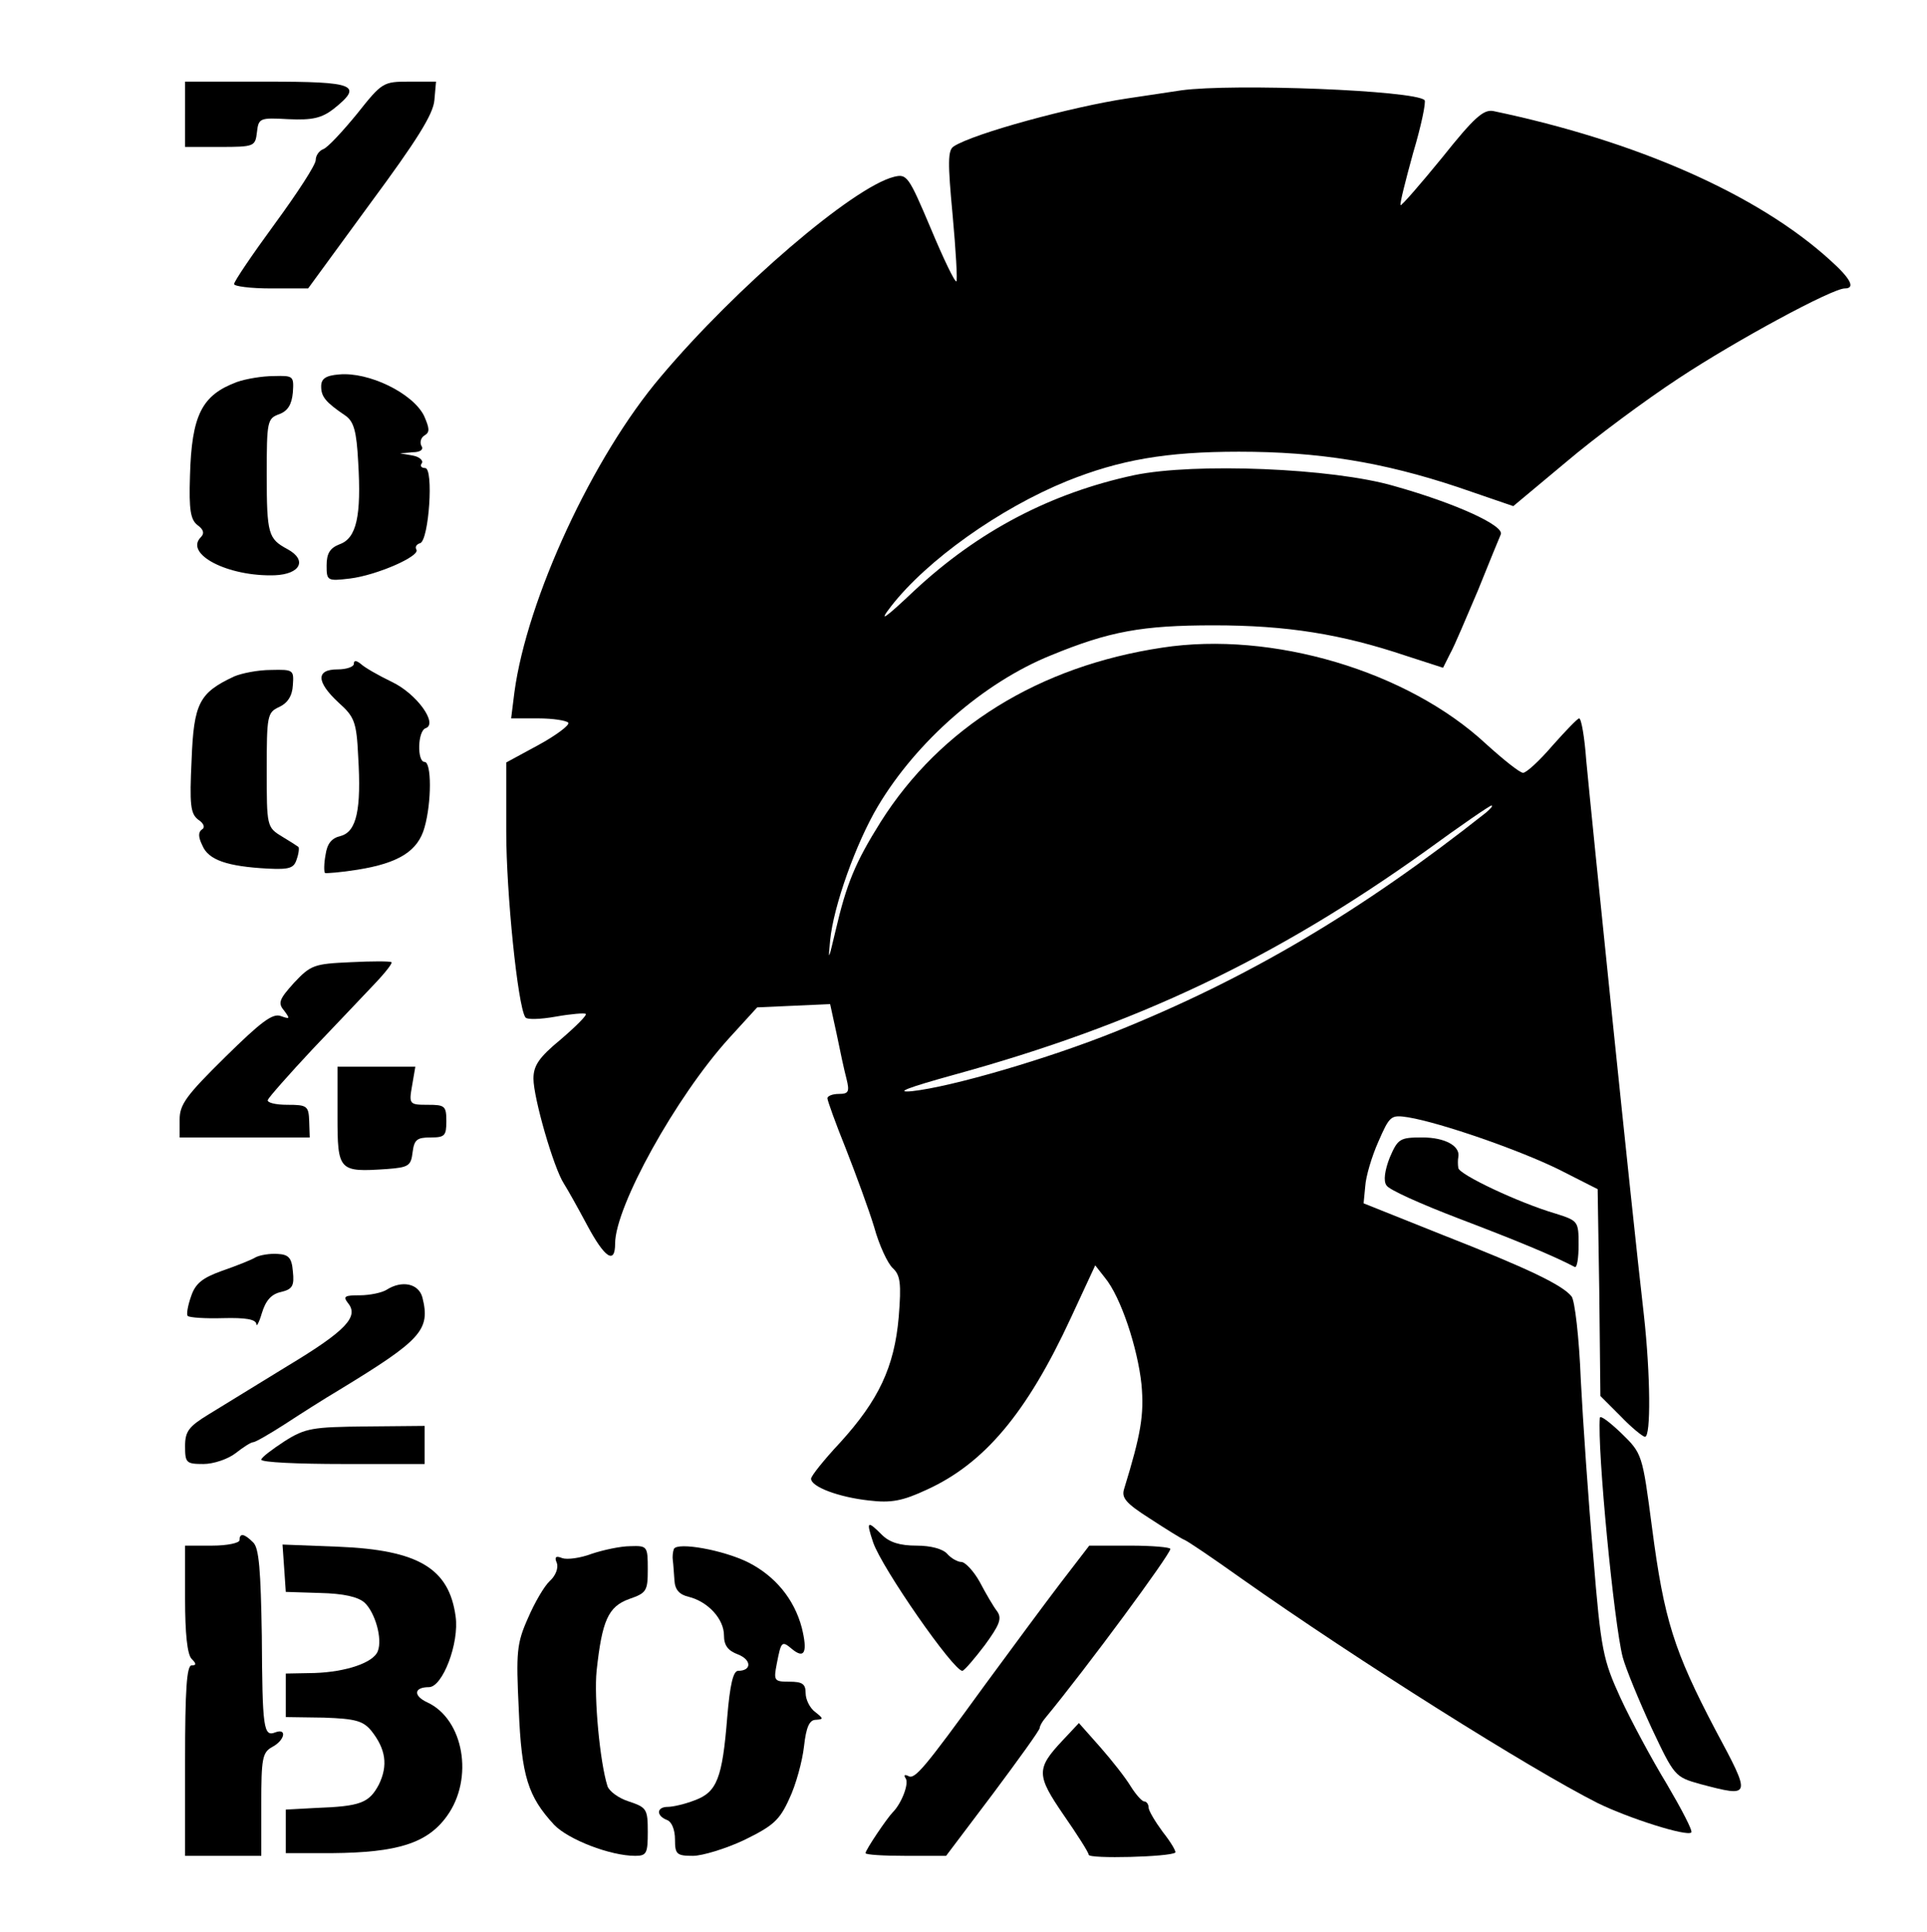 <?xml version="1.0" standalone="no"?>
<!DOCTYPE svg PUBLIC "-//W3C//DTD SVG 20010904//EN"
 "http://www.w3.org/TR/2001/REC-SVG-20010904/DTD/svg10.dtd">
<svg version="1.0" xmlns="http://www.w3.org/2000/svg"
 width="354pt" height="355pt" viewBox="0 0 354 355"
 preserveAspectRatio="xMidYMid meet">
<g transform="translate(0,355) scale(0.1,-0.1)"
fill="#000000" stroke="none">
<path d="M340 3340 l0 -60 64 0 c63 0 65 1 68 27 3 26 5 27 58 24 44 -2 61 2
83 19 55 44 40 50 -123 50 l-150 0 0 -60z"/>
<path d="M656 3341 c-27 -33 -54 -62 -62 -65 -8 -3 -14 -12 -14 -20 0 -9 -34
-61 -75 -117 -41 -56 -75 -106 -75 -111 0 -4 30 -8 68 -8 l68 0 114 156 c85
115 116 164 118 190 l3 34 -49 0 c-48 0 -50 -1 -96 -59z"/>
<path d="M2170 3384 c-14 -2 -59 -9 -100 -15 -100 -15 -281 -64 -318 -88 -11
-7 -11 -30 -2 -126 6 -65 9 -120 7 -122 -3 -2 -24 42 -47 97 -41 97 -44 101
-68 95 -75 -19 -290 -203 -428 -367 -125 -147 -246 -409 -269 -580 l-6 -48 50
0 c27 0 52 -4 55 -8 3 -4 -22 -23 -55 -41 l-59 -32 0 -127 c0 -112 21 -320 35
-341 2 -5 28 -4 56 1 28 5 53 7 55 5 3 -2 -18 -23 -46 -47 -40 -33 -50 -48
-50 -72 0 -35 37 -164 56 -193 7 -11 26 -45 42 -75 33 -62 52 -74 52 -35 0 68
112 270 209 377 l52 57 67 3 67 3 12 -55 c6 -30 14 -67 18 -82 6 -24 4 -28
-14 -28 -12 0 -21 -4 -21 -8 0 -4 15 -46 34 -93 18 -46 42 -111 52 -144 9 -33
25 -67 34 -75 14 -13 16 -28 11 -90 -8 -92 -37 -153 -108 -231 -29 -31 -53
-61 -53 -66 0 -15 51 -34 106 -40 41 -5 62 -1 107 20 105 48 183 140 264 315
l45 97 18 -23 c29 -35 60 -129 67 -196 5 -56 -1 -91 -32 -192 -5 -16 3 -26 47
-54 29 -19 58 -37 63 -39 6 -2 53 -34 105 -71 214 -151 532 -351 655 -413 57
-28 164 -62 172 -54 3 3 -18 43 -45 89 -28 46 -66 117 -85 158 -32 70 -36 87
-50 260 -9 102 -19 248 -23 325 -3 77 -11 146 -17 153 -17 21 -79 51 -237 113
l-145 58 3 31 c1 18 12 55 24 82 21 48 23 50 55 45 60 -10 204 -60 277 -96
l71 -36 3 -190 2 -190 37 -37 c20 -21 41 -38 45 -38 11 0 10 114 -2 223 -23
199 -95 903 -106 1020 -3 42 -9 77 -13 77 -3 0 -25 -23 -49 -50 -24 -28 -48
-50 -54 -50 -6 0 -36 24 -68 53 -144 134 -393 208 -595 177 -226 -34 -407
-146 -517 -320 -47 -75 -63 -114 -83 -200 -13 -55 -14 -58 -10 -18 6 63 48
180 88 247 71 119 194 227 318 277 107 44 167 55 299 55 134 0 234 -16 353
-56 l68 -22 13 26 c8 14 30 67 51 116 20 50 39 96 42 103 7 16 -82 57 -196 89
-113 33 -366 43 -477 20 -154 -33 -287 -103 -404 -212 -56 -53 -67 -60 -43
-29 66 85 200 180 323 230 97 39 182 54 316 54 146 0 264 -19 402 -65 l102
-35 97 81 c53 45 146 114 207 154 106 70 282 165 305 165 20 0 11 18 -27 52
-133 121 -356 219 -619 274 -18 3 -35 -12 -94 -86 -40 -49 -74 -88 -76 -87 -2
2 9 45 23 96 15 50 24 94 21 97 -18 18 -352 31 -447 18z m560 -1327 c-230
-182 -438 -305 -682 -403 -122 -49 -299 -101 -373 -109 -33 -3 -6 7 77 30 335
92 590 213 868 412 63 46 117 83 120 83 3 -1 -2 -6 -10 -13z"/>
<path d="M623 2862 c-25 -2 -33 -8 -33 -22 0 -19 8 -29 45 -54 15 -11 20 -28
23 -85 6 -99 -3 -140 -34 -151 -18 -7 -24 -17 -24 -39 0 -28 1 -29 43 -24 49
6 129 41 122 53 -3 5 0 10 7 12 16 6 25 138 9 138 -7 0 -10 4 -6 9 3 5 -5 12
-17 14 l-23 4 23 2 c14 0 21 5 16 12 -3 6 -1 15 6 19 10 6 9 13 -1 36 -21 42
-102 81 -156 76z"/>
<path d="M435 2848 c-64 -24 -83 -60 -86 -173 -2 -62 1 -80 14 -90 11 -8 13
-15 6 -22 -31 -31 50 -73 136 -70 47 2 60 28 23 48 -35 19 -38 27 -38 137 0
98 1 103 23 111 16 6 23 18 25 40 2 30 1 31 -35 30 -21 0 -51 -5 -68 -11z"/>
<path d="M650 2330 c0 -5 -13 -10 -30 -10 -40 0 -39 -23 2 -61 29 -26 33 -35
36 -99 6 -98 -3 -138 -32 -146 -17 -4 -25 -14 -28 -35 -3 -16 -3 -31 -1 -33 2
-1 29 1 60 6 75 12 111 34 123 78 13 46 13 120 0 120 -14 0 -13 57 2 62 23 8
-16 63 -62 85 -25 12 -51 27 -57 33 -9 7 -13 7 -13 0z"/>
<path d="M430 2307 c-64 -30 -74 -49 -78 -153 -4 -83 -2 -99 12 -110 11 -7 13
-15 7 -18 -7 -5 -7 -14 1 -30 11 -26 45 -38 120 -42 40 -2 48 1 53 17 4 11 5
22 3 23 -1 1 -15 10 -30 19 -28 17 -28 19 -28 122 0 100 1 106 23 116 15 7 24
20 25 40 2 28 1 29 -40 28 -24 0 -54 -6 -68 -12z"/>
<path d="M644 1782 c-67 -3 -73 -5 -104 -38 -27 -30 -30 -37 -18 -51 11 -15
11 -16 -6 -10 -15 6 -37 -11 -102 -75 -71 -70 -84 -87 -84 -115 l0 -33 119 0
120 0 -1 30 c-1 28 -4 30 -40 30 -22 0 -38 4 -36 9 2 5 39 47 82 93 44 46 95
100 114 120 20 21 34 39 31 40 -2 2 -36 2 -75 0z"/>
<path d="M620 1500 c0 -102 2 -104 91 -98 40 3 44 6 47 31 3 23 8 27 33 27 26
0 29 3 29 30 0 28 -3 30 -34 30 -34 0 -35 1 -29 35 l6 35 -72 0 -71 0 0 -90z"/>
<path d="M2553 1423 c-9 -23 -12 -43 -6 -51 4 -8 65 -35 133 -61 105 -40 173
-68 213 -89 4 -2 7 16 7 41 0 43 -1 44 -42 57 -68 20 -178 72 -179 84 -1 6 -1
15 0 20 4 20 -24 36 -66 36 -41 0 -45 -2 -60 -37z"/>
<path d="M470 1240 c-8 -5 -36 -16 -62 -25 -36 -13 -49 -23 -57 -47 -6 -17 -9
-34 -6 -36 3 -3 32 -5 65 -4 41 1 60 -2 61 -11 0 -6 5 3 10 20 7 23 17 35 35
39 21 5 25 11 22 38 -2 25 -8 31 -28 32 -14 1 -32 -2 -40 -6z"/>
<path d="M710 1180 c-8 -5 -30 -10 -49 -10 -28 0 -31 -2 -22 -14 21 -25 -3
-51 -111 -116 -57 -35 -122 -75 -145 -89 -36 -22 -43 -31 -43 -58 0 -31 2 -33
34 -33 18 0 45 9 59 20 14 11 28 20 32 20 4 0 30 15 58 33 29 19 73 47 100 63
151 92 168 110 153 170 -7 26 -38 32 -66 14z"/>
<path d="M2939 945 c-5 -58 26 -378 42 -440 6 -22 30 -80 53 -130 42 -89 43
-90 89 -103 95 -25 95 -25 28 100 -76 145 -94 202 -116 370 -18 137 -18 137
-57 175 -21 20 -38 33 -39 28z"/>
<path d="M523 902 c-23 -15 -43 -30 -43 -34 0 -5 68 -8 150 -8 l150 0 0 35 0
35 -107 -1 c-99 -1 -112 -3 -150 -27z"/>
<path d="M1604 716 c16 -47 148 -237 164 -236 4 1 22 22 41 47 27 37 32 49 23
62 -7 9 -21 33 -32 54 -11 20 -27 37 -34 37 -7 0 -19 7 -26 15 -8 9 -30 15
-56 15 -31 0 -50 6 -64 20 -27 27 -29 25 -16 -14z"/>
<path d="M440 720 c0 -5 -22 -10 -50 -10 l-50 0 0 -98 c0 -63 4 -102 12 -110
9 -9 9 -12 0 -12 -9 0 -12 -46 -12 -175 l0 -175 70 0 70 0 0 95 c0 84 2 95 20
105 23 12 28 35 6 27 -22 -9 -24 7 -25 177 -2 120 -5 162 -16 172 -16 16 -25
18 -25 4z"/>
<path d="M522 669 l3 -44 63 -2 c43 -1 70 -7 82 -18 19 -18 33 -66 24 -89 -8
-21 -58 -38 -116 -40 l-53 -1 0 -40 0 -40 70 -1 c58 -2 72 -6 87 -24 27 -34
31 -64 14 -99 -18 -34 -34 -40 -116 -43 l-55 -3 0 -40 0 -40 85 0 c120 1 175
18 211 68 50 69 31 178 -36 209 -26 12 -25 28 3 28 25 0 56 81 49 130 -12 88
-68 122 -215 128 l-103 4 3 -43z"/>
<path d="M1087 695 c-21 -8 -45 -11 -54 -8 -12 5 -15 2 -10 -9 3 -9 -2 -23
-13 -33 -10 -9 -28 -40 -40 -68 -21 -47 -22 -63 -17 -168 5 -123 17 -160 65
-212 26 -27 103 -57 149 -57 21 0 23 5 23 44 0 42 -2 45 -35 56 -19 6 -36 19
-39 28 -14 44 -25 163 -20 212 10 92 21 118 60 132 32 11 34 15 34 55 0 42 -1
43 -32 42 -18 0 -50 -7 -71 -14z"/>
<path d="M1238 704 c-2 -5 -3 -15 -2 -21 1 -7 2 -24 3 -37 1 -17 9 -26 26 -30
36 -9 65 -41 65 -71 0 -18 7 -28 26 -35 25 -10 25 -30 0 -30 -9 0 -15 -25 -20
-85 -9 -113 -19 -138 -60 -153 -18 -7 -40 -12 -49 -12 -21 0 -22 -16 -2 -24 9
-3 15 -18 15 -36 0 -27 3 -30 33 -30 17 0 60 13 94 29 53 26 65 36 83 76 12
25 24 69 27 96 4 36 10 49 22 49 14 1 14 2 -1 14 -10 7 -18 23 -18 35 0 17 -6
21 -30 21 -28 0 -29 2 -23 33 8 41 9 43 28 27 23 -19 29 -6 18 39 -14 53 -49
95 -98 120 -46 23 -130 38 -137 25z"/>
<path d="M1948 641 c-29 -38 -91 -122 -138 -186 -114 -157 -130 -176 -142
-168 -7 3 -8 1 -4 -5 6 -10 -8 -46 -24 -62 -10 -10 -50 -69 -50 -75 0 -3 33
-5 74 -5 l74 0 86 114 c47 63 86 117 86 121 0 3 4 11 10 18 76 92 230 301 230
311 0 3 -33 6 -74 6 l-75 0 -53 -69z"/>
<path d="M1952 352 c-49 -52 -48 -64 2 -137 25 -36 46 -69 46 -73 0 -8 150 -4
159 4 2 2 -8 19 -23 38 -14 19 -26 39 -26 45 0 6 -4 11 -8 11 -4 0 -15 12 -25
28 -9 15 -34 47 -56 72 l-39 44 -30 -32z"/>
</g>
</svg>
